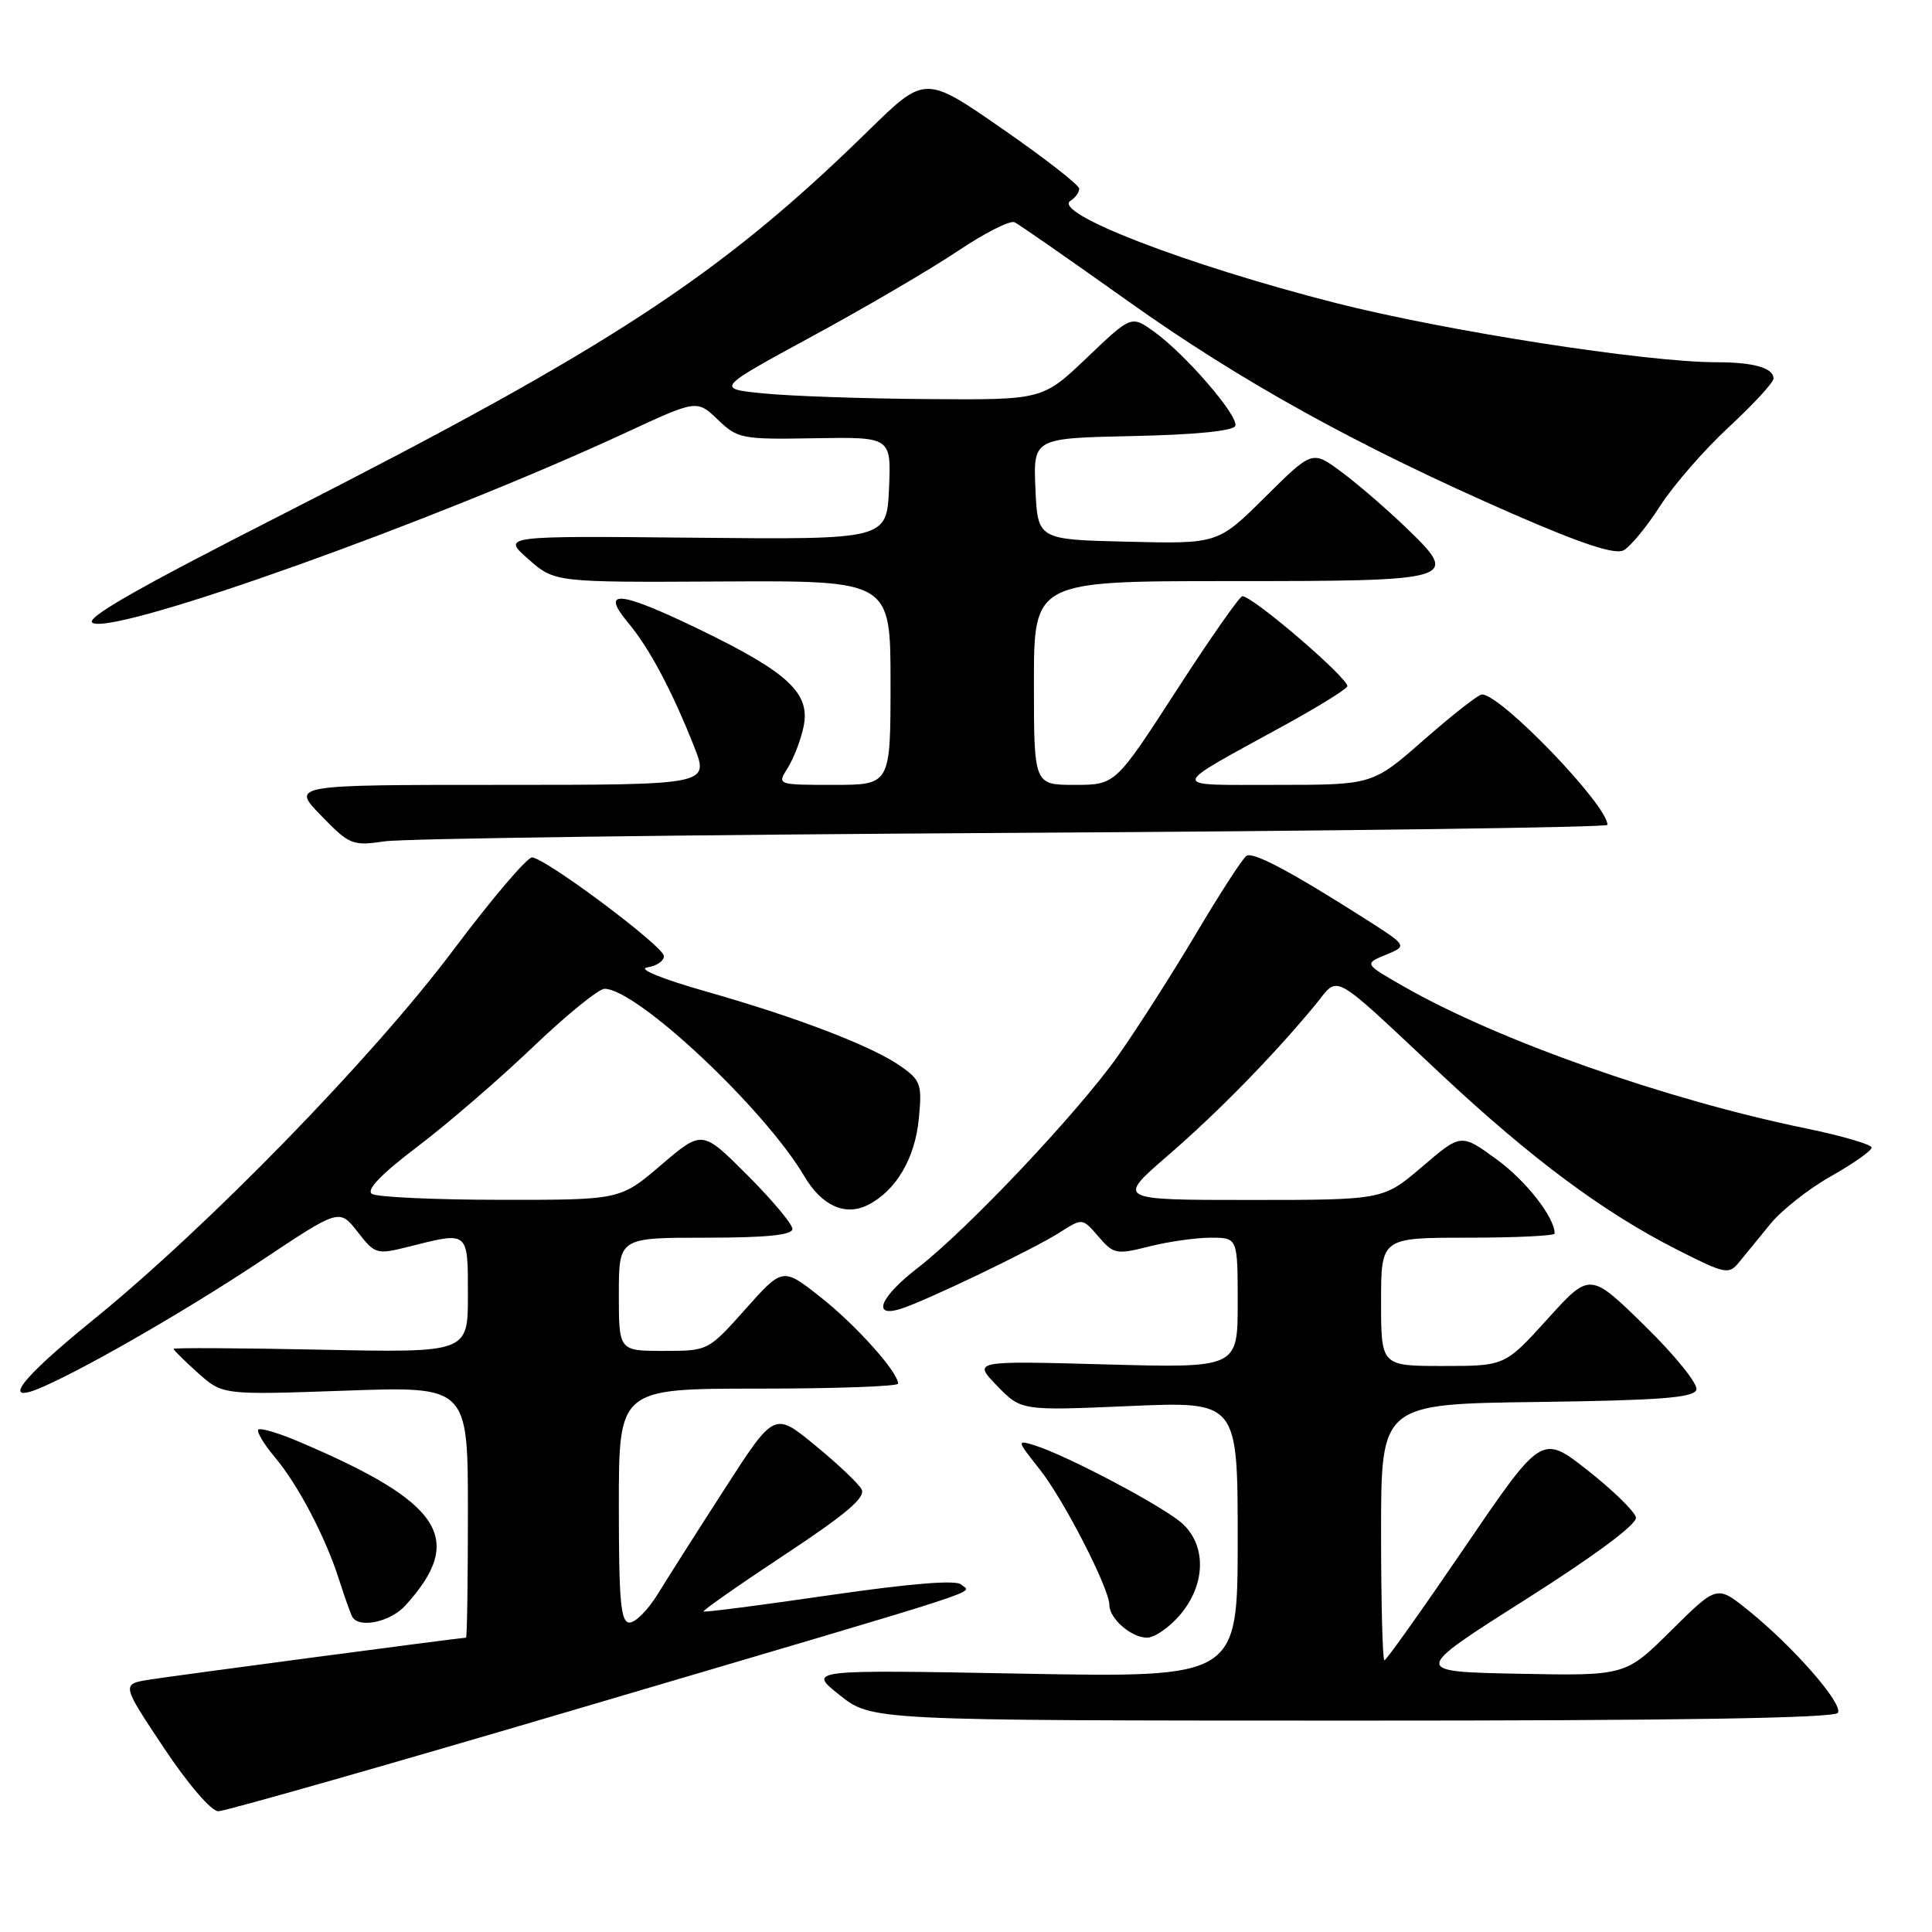 <?xml version="1.0" encoding="UTF-8" standalone="no"?>
<!DOCTYPE svg PUBLIC "-//W3C//DTD SVG 1.1//EN" "http://www.w3.org/Graphics/SVG/1.1/DTD/svg11.dtd" >
<svg xmlns="http://www.w3.org/2000/svg" xmlns:xlink="http://www.w3.org/1999/xlink" version="1.1" viewBox="0 0 256 256">
 <g >
 <path fill="currentColor"
d=" M 78.03 225.99 C 133.28 209.68 128.60 211.20 127.36 209.96 C 126.72 209.32 120.63 209.82 109.94 211.37 C 100.90 212.69 93.38 213.66 93.23 213.53 C 93.08 213.40 97.91 210.02 103.96 206.02 C 112.18 200.59 114.76 198.39 114.16 197.33 C 113.72 196.54 110.94 193.91 107.98 191.49 C 102.60 187.07 102.60 187.07 96.02 197.29 C 92.40 202.90 88.40 209.19 87.14 211.25 C 85.87 213.31 84.20 215.00 83.42 215.00 C 82.25 215.00 82.00 212.22 82.00 199.50 C 82.00 184.00 82.00 184.00 100.50 184.00 C 110.67 184.00 119.00 183.70 119.00 183.34 C 119.00 181.81 113.46 175.62 108.78 171.92 C 103.72 167.92 103.72 167.92 98.78 173.46 C 93.84 179.00 93.84 179.00 87.92 179.00 C 82.00 179.00 82.00 179.00 82.00 171.50 C 82.00 164.00 82.00 164.00 93.50 164.00 C 101.56 164.00 105.00 163.65 105.00 162.84 C 105.00 162.20 102.31 158.99 99.02 155.70 C 93.04 149.72 93.04 149.72 87.61 154.36 C 82.18 159.00 82.18 159.00 66.34 158.98 C 57.63 158.98 49.95 158.62 49.29 158.20 C 48.48 157.68 50.49 155.60 55.28 151.96 C 59.25 148.96 66.14 143.01 70.60 138.75 C 75.06 134.49 79.34 131.01 80.11 131.02 C 84.42 131.06 101.27 146.88 106.58 155.86 C 108.89 159.78 112.01 161.18 115.01 159.66 C 118.72 157.78 121.25 153.50 121.75 148.22 C 122.19 143.69 122.00 143.14 119.36 141.29 C 115.53 138.60 105.66 134.82 93.50 131.36 C 87.69 129.71 84.44 128.38 85.75 128.19 C 86.99 128.01 87.99 127.33 87.97 126.68 C 87.95 125.41 72.42 113.79 70.51 113.61 C 69.88 113.55 65.14 119.12 59.98 126.00 C 49.27 140.25 27.47 162.62 12.27 174.95 C 2.49 182.89 -0.04 186.30 5.79 183.72 C 11.94 180.99 25.13 173.36 34.74 166.96 C 44.97 160.15 44.97 160.15 47.38 163.22 C 49.73 166.23 49.87 166.27 54.33 165.15 C 62.13 163.18 62.00 163.08 62.00 171.62 C 62.00 179.24 62.00 179.24 42.50 178.84 C 31.77 178.62 23.00 178.57 23.00 178.73 C 23.00 178.89 24.46 180.34 26.25 181.94 C 29.50 184.84 29.50 184.84 45.75 184.27 C 62.00 183.69 62.00 183.69 62.00 200.35 C 62.00 209.51 61.89 217.00 61.75 217.00 C 61.07 217.00 23.00 222.05 19.80 222.56 C 16.09 223.16 16.09 223.16 21.70 231.58 C 24.92 236.42 28.00 240.00 28.93 240.00 C 29.83 240.00 51.93 233.70 78.03 225.99 Z  M 243.53 226.96 C 244.26 225.76 237.51 218.06 231.53 213.28 C 227.50 210.05 227.50 210.05 221.44 216.05 C 215.39 222.06 215.39 222.06 201.23 221.78 C 187.08 221.50 187.08 221.50 202.06 212.00 C 211.35 206.11 216.94 201.96 216.77 201.07 C 216.62 200.29 213.75 197.49 210.39 194.84 C 204.29 190.04 204.29 190.04 194.09 205.02 C 188.47 213.26 183.69 220.00 183.44 220.00 C 183.20 220.00 183.00 212.36 183.00 203.02 C 183.00 186.04 183.00 186.04 203.67 185.77 C 219.93 185.56 224.43 185.21 224.78 184.15 C 225.03 183.41 221.96 179.60 217.95 175.68 C 210.68 168.56 210.68 168.56 205.05 174.78 C 199.41 181.00 199.41 181.00 191.21 181.00 C 183.00 181.00 183.00 181.00 183.00 172.50 C 183.00 164.00 183.00 164.00 194.50 164.00 C 200.82 164.00 206.00 163.75 206.00 163.45 C 206.00 161.30 202.18 156.42 198.26 153.58 C 193.59 150.19 193.59 150.19 188.44 154.60 C 183.28 159.00 183.28 159.00 165.62 159.00 C 147.95 159.00 147.95 159.00 154.72 153.14 C 161.36 147.41 168.77 139.83 174.28 133.15 C 177.53 129.20 176.02 128.36 190.97 142.36 C 202.95 153.57 212.48 160.65 222.25 165.60 C 228.61 168.83 229.08 168.92 230.43 167.26 C 231.22 166.29 233.09 164.00 234.59 162.17 C 236.08 160.34 239.72 157.48 242.66 155.83 C 245.60 154.17 248.00 152.47 248.00 152.06 C 248.00 151.65 244.06 150.50 239.25 149.51 C 220.77 145.71 198.58 137.89 186.12 130.78 C 180.74 127.71 180.74 127.71 183.62 126.52 C 186.50 125.33 186.50 125.33 181.00 121.82 C 171.06 115.49 166.07 112.84 165.17 113.40 C 164.68 113.70 161.67 118.35 158.48 123.72 C 155.28 129.10 150.61 136.41 148.10 139.96 C 142.78 147.47 128.17 162.93 121.61 168.00 C 116.67 171.81 115.47 174.60 119.25 173.46 C 122.43 172.50 136.92 165.55 140.46 163.28 C 143.43 161.39 143.43 161.39 145.55 163.85 C 147.56 166.19 147.92 166.26 152.28 165.16 C 154.81 164.52 158.49 164.00 160.44 164.00 C 164.00 164.00 164.00 164.00 164.00 172.64 C 164.00 181.27 164.00 181.27 146.45 180.79 C 128.91 180.31 128.91 180.31 132.11 183.62 C 135.32 186.93 135.32 186.93 149.66 186.31 C 164.00 185.69 164.00 185.69 164.00 203.99 C 164.00 222.29 164.00 222.29 135.51 221.77 C 107.02 221.24 107.02 221.24 111.26 224.61 C 115.50 227.98 115.50 227.98 179.19 227.99 C 222.39 228.00 243.09 227.66 243.53 226.96 Z  M 156.41 213.92 C 159.73 209.97 159.88 204.91 156.75 201.95 C 154.45 199.77 141.44 192.87 137.07 191.51 C 134.70 190.77 134.72 190.86 137.80 194.74 C 140.98 198.77 147.00 210.49 147.00 212.68 C 147.00 214.47 149.91 217.00 151.98 217.00 C 152.99 217.00 154.99 215.62 156.41 213.92 Z  M 53.70 212.75 C 61.75 203.91 58.63 199.10 39.61 191.03 C 36.92 189.88 34.50 189.17 34.23 189.43 C 33.97 189.70 34.96 191.35 36.43 193.10 C 39.53 196.79 43.18 203.76 44.99 209.50 C 45.69 211.70 46.46 213.84 46.69 214.25 C 47.58 215.80 51.73 214.92 53.70 212.75 Z  M 134.25 110.36 C 177.56 110.11 213.00 109.63 213.00 109.30 C 213.00 106.67 198.84 91.97 196.36 92.02 C 195.89 92.03 192.44 94.73 188.69 98.02 C 181.88 104.00 181.88 104.00 169.19 104.00 C 154.70 103.99 154.61 104.66 170.31 96.04 C 174.53 93.72 178.23 91.44 178.52 90.97 C 179.01 90.17 166.04 79.00 164.62 79.00 C 164.26 79.00 160.33 84.62 155.88 91.50 C 147.79 104.00 147.79 104.00 142.40 104.00 C 137.00 104.00 137.00 104.00 137.00 90.50 C 137.00 77.00 137.00 77.00 162.88 77.00 C 193.19 77.00 193.56 76.88 186.22 69.83 C 183.62 67.34 179.79 64.03 177.69 62.49 C 173.88 59.67 173.88 59.67 167.63 65.87 C 161.38 72.07 161.38 72.07 149.44 71.78 C 137.50 71.50 137.50 71.50 137.20 64.78 C 136.91 58.06 136.91 58.06 150.12 57.78 C 158.45 57.60 163.47 57.10 163.69 56.42 C 164.13 55.10 156.99 46.84 152.88 43.92 C 149.90 41.79 149.90 41.79 144.02 47.40 C 138.15 53.00 138.15 53.00 122.82 52.88 C 114.40 52.82 104.65 52.48 101.17 52.13 C 94.84 51.50 94.84 51.50 107.64 44.55 C 114.68 40.73 123.35 35.65 126.90 33.27 C 130.46 30.88 133.85 29.16 134.44 29.45 C 135.02 29.73 141.78 34.43 149.45 39.89 C 164.50 50.60 179.92 59.12 200.50 68.11 C 209.58 72.07 213.99 73.52 215.13 72.92 C 216.02 72.45 218.20 69.81 219.96 67.06 C 221.73 64.31 225.83 59.59 229.09 56.58 C 232.34 53.57 235.00 50.68 235.00 50.16 C 235.00 48.75 232.37 48.00 227.46 48.00 C 218.10 48.00 191.47 43.85 176.84 40.11 C 157.08 35.06 139.28 28.18 141.86 26.59 C 142.49 26.20 143.00 25.49 143.00 25.00 C 143.00 24.52 138.40 20.94 132.79 17.05 C 122.57 9.97 122.57 9.97 115.04 17.34 C 95.44 36.52 81.06 45.93 37.50 68.12 C 17.64 78.23 10.98 82.06 12.33 82.57 C 15.94 83.96 57.70 69.02 82.92 57.33 C 92.34 52.96 92.34 52.96 95.11 55.60 C 97.75 58.14 98.30 58.24 107.98 58.07 C 118.09 57.90 118.09 57.90 117.80 64.70 C 117.50 71.50 117.50 71.50 92.00 71.25 C 66.50 71.00 66.50 71.00 70.00 74.08 C 73.50 77.17 73.50 77.17 95.75 77.05 C 118.00 76.93 118.00 76.93 118.00 90.47 C 118.00 104.00 118.00 104.00 110.48 104.00 C 102.95 104.00 102.95 104.00 104.38 101.75 C 105.16 100.51 106.11 98.05 106.48 96.28 C 107.40 91.84 104.45 89.10 92.57 83.35 C 82.00 78.25 79.48 78.03 83.25 82.54 C 86.05 85.89 89.06 91.55 91.98 98.95 C 93.97 104.00 93.97 104.00 66.28 104.00 C 38.59 104.00 38.59 104.00 42.55 108.07 C 46.32 111.96 46.70 112.11 51.00 111.48 C 53.48 111.11 90.94 110.61 134.25 110.36 Z "/>
</g>
</svg>